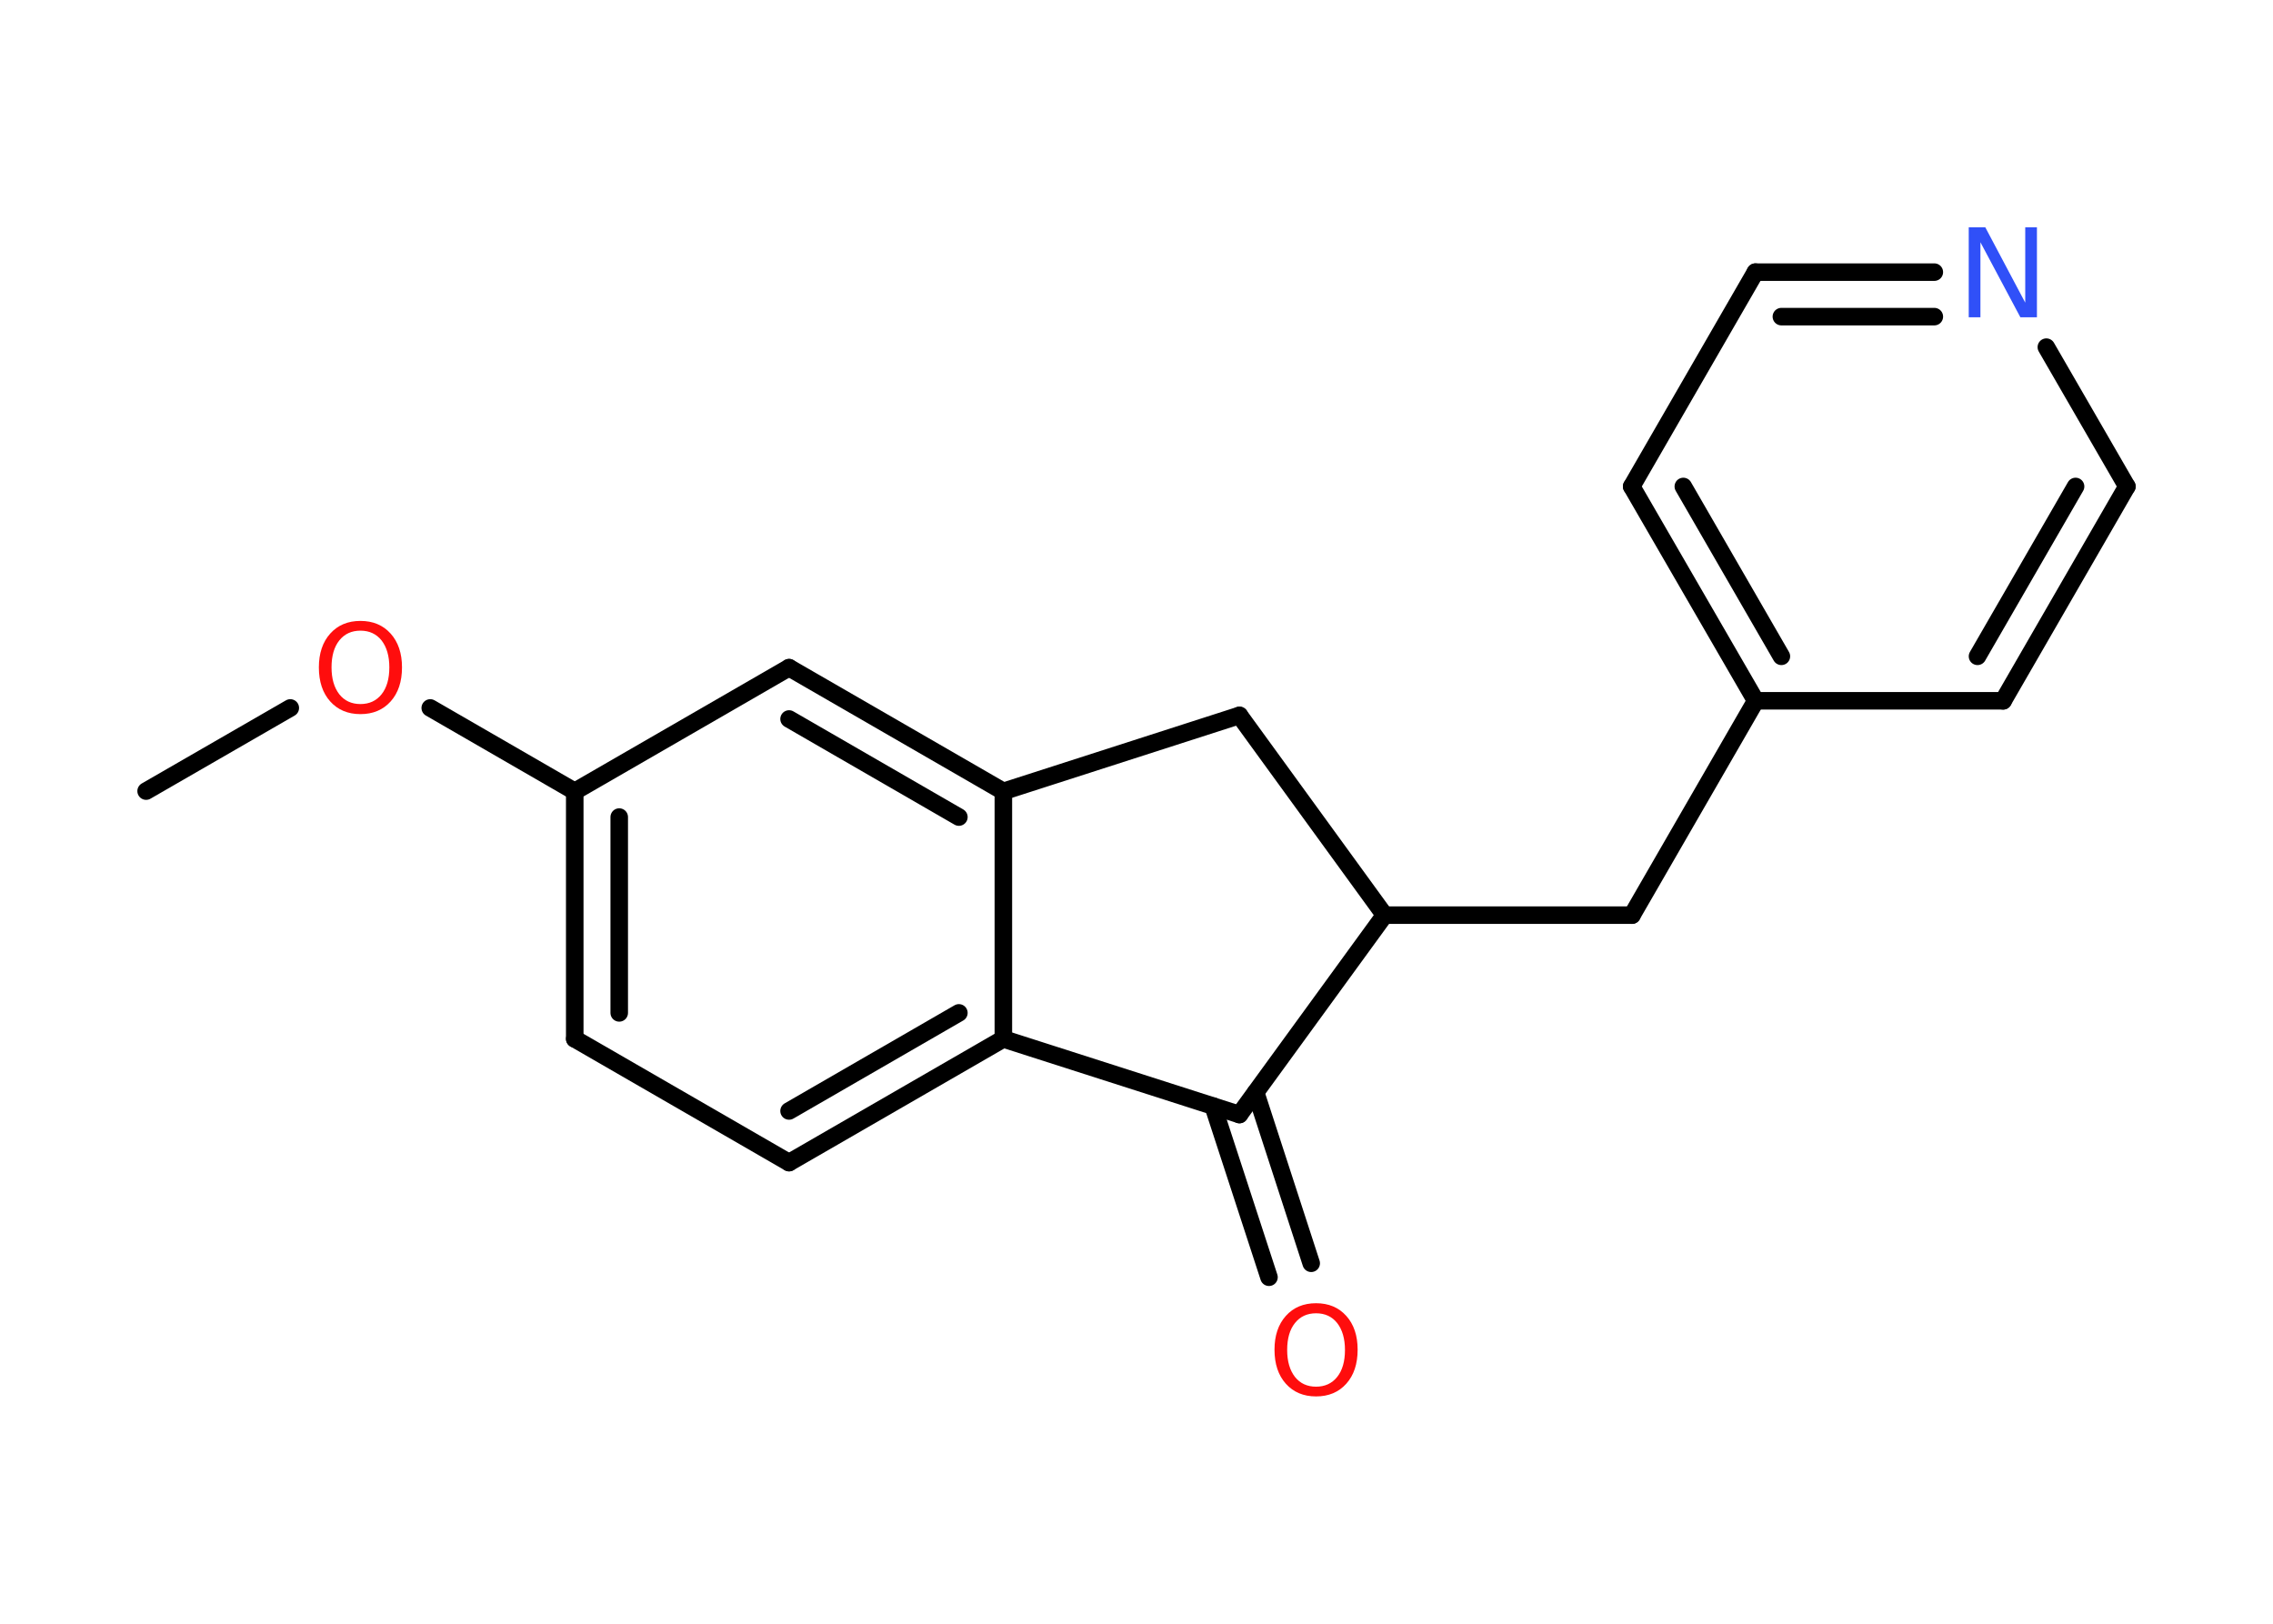 <?xml version='1.0' encoding='UTF-8'?>
<!DOCTYPE svg PUBLIC "-//W3C//DTD SVG 1.1//EN" "http://www.w3.org/Graphics/SVG/1.1/DTD/svg11.dtd">
<svg version='1.2' xmlns='http://www.w3.org/2000/svg' xmlns:xlink='http://www.w3.org/1999/xlink' width='70.0mm' height='50.0mm' viewBox='0 0 70.0 50.0'>
  <desc>Generated by the Chemistry Development Kit (http://github.com/cdk)</desc>
  <g stroke-linecap='round' stroke-linejoin='round' stroke='#000000' stroke-width='.54' fill='#FF0D0D'>
    <rect x='.0' y='.0' width='70.0' height='50.0' fill='#FFFFFF' stroke='none'/>
    <g id='mol1' class='mol'>
      <line id='mol1bnd1' class='bond' x1='4.5' y1='24.36' x2='8.94' y2='21.8'/>
      <line id='mol1bnd2' class='bond' x1='13.25' y1='21.8' x2='17.7' y2='24.37'/>
      <g id='mol1bnd3' class='bond'>
        <line x1='17.7' y1='24.37' x2='17.7' y2='31.99'/>
        <line x1='19.07' y1='25.16' x2='19.07' y2='31.19'/>
      </g>
      <line id='mol1bnd4' class='bond' x1='17.7' y1='31.99' x2='24.3' y2='35.8'/>
      <g id='mol1bnd5' class='bond'>
        <line x1='24.3' y1='35.8' x2='30.9' y2='31.99'/>
        <line x1='24.3' y1='34.21' x2='29.53' y2='31.19'/>
      </g>
      <line id='mol1bnd6' class='bond' x1='30.9' y1='31.99' x2='30.9' y2='24.37'/>
      <g id='mol1bnd7' class='bond'>
        <line x1='30.9' y1='24.37' x2='24.3' y2='20.56'/>
        <line x1='29.53' y1='25.16' x2='24.3' y2='22.14'/>
      </g>
      <line id='mol1bnd8' class='bond' x1='17.7' y1='24.37' x2='24.3' y2='20.56'/>
      <line id='mol1bnd9' class='bond' x1='30.9' y1='24.37' x2='38.17' y2='22.03'/>
      <line id='mol1bnd10' class='bond' x1='38.17' y1='22.03' x2='42.64' y2='28.18'/>
      <line id='mol1bnd11' class='bond' x1='42.64' y1='28.18' x2='50.26' y2='28.18'/>
      <line id='mol1bnd12' class='bond' x1='50.26' y1='28.18' x2='54.07' y2='21.58'/>
      <g id='mol1bnd13' class='bond'>
        <line x1='50.25' y1='14.98' x2='54.07' y2='21.58'/>
        <line x1='51.84' y1='14.98' x2='54.86' y2='20.21'/>
      </g>
      <line id='mol1bnd14' class='bond' x1='50.25' y1='14.98' x2='54.06' y2='8.38'/>
      <g id='mol1bnd15' class='bond'>
        <line x1='59.57' y1='8.38' x2='54.06' y2='8.38'/>
        <line x1='59.57' y1='9.75' x2='54.86' y2='9.75'/>
      </g>
      <line id='mol1bnd16' class='bond' x1='63.02' y1='10.69' x2='65.5' y2='14.98'/>
      <g id='mol1bnd17' class='bond'>
        <line x1='61.69' y1='21.58' x2='65.5' y2='14.98'/>
        <line x1='60.9' y1='20.21' x2='63.92' y2='14.98'/>
      </g>
      <line id='mol1bnd18' class='bond' x1='54.07' y1='21.58' x2='61.69' y2='21.58'/>
      <line id='mol1bnd19' class='bond' x1='42.64' y1='28.18' x2='38.17' y2='34.32'/>
      <line id='mol1bnd20' class='bond' x1='30.9' y1='31.99' x2='38.17' y2='34.32'/>
      <g id='mol1bnd21' class='bond'>
        <line x1='38.67' y1='33.64' x2='40.38' y2='38.9'/>
        <line x1='37.36' y1='34.06' x2='39.08' y2='39.33'/>
      </g>
      <path id='mol1atm2' class='atom' d='M11.1 19.42q-.41 .0 -.65 .3q-.24 .3 -.24 .83q.0 .52 .24 .83q.24 .3 .65 .3q.41 .0 .65 -.3q.24 -.3 .24 -.83q.0 -.52 -.24 -.83q-.24 -.3 -.65 -.3zM11.1 19.12q.58 .0 .93 .39q.35 .39 .35 1.04q.0 .66 -.35 1.05q-.35 .39 -.93 .39q-.58 .0 -.93 -.39q-.35 -.39 -.35 -1.05q.0 -.65 .35 -1.04q.35 -.39 .93 -.39z' stroke='none'/>
      <path id='mol1atm15' class='atom' d='M60.64 7.0h.5l1.23 2.32v-2.32h.36v2.77h-.51l-1.23 -2.31v2.31h-.36v-2.77z' stroke='none' fill='#3050F8'/>
      <path id='mol1atm19' class='atom' d='M40.53 40.44q-.41 .0 -.65 .3q-.24 .3 -.24 .83q.0 .52 .24 .83q.24 .3 .65 .3q.41 .0 .65 -.3q.24 -.3 .24 -.83q.0 -.52 -.24 -.83q-.24 -.3 -.65 -.3zM40.53 40.13q.58 .0 .93 .39q.35 .39 .35 1.04q.0 .66 -.35 1.05q-.35 .39 -.93 .39q-.58 .0 -.93 -.39q-.35 -.39 -.35 -1.05q.0 -.65 .35 -1.04q.35 -.39 .93 -.39z' stroke='none'/>
    </g>
  </g>
</svg>
